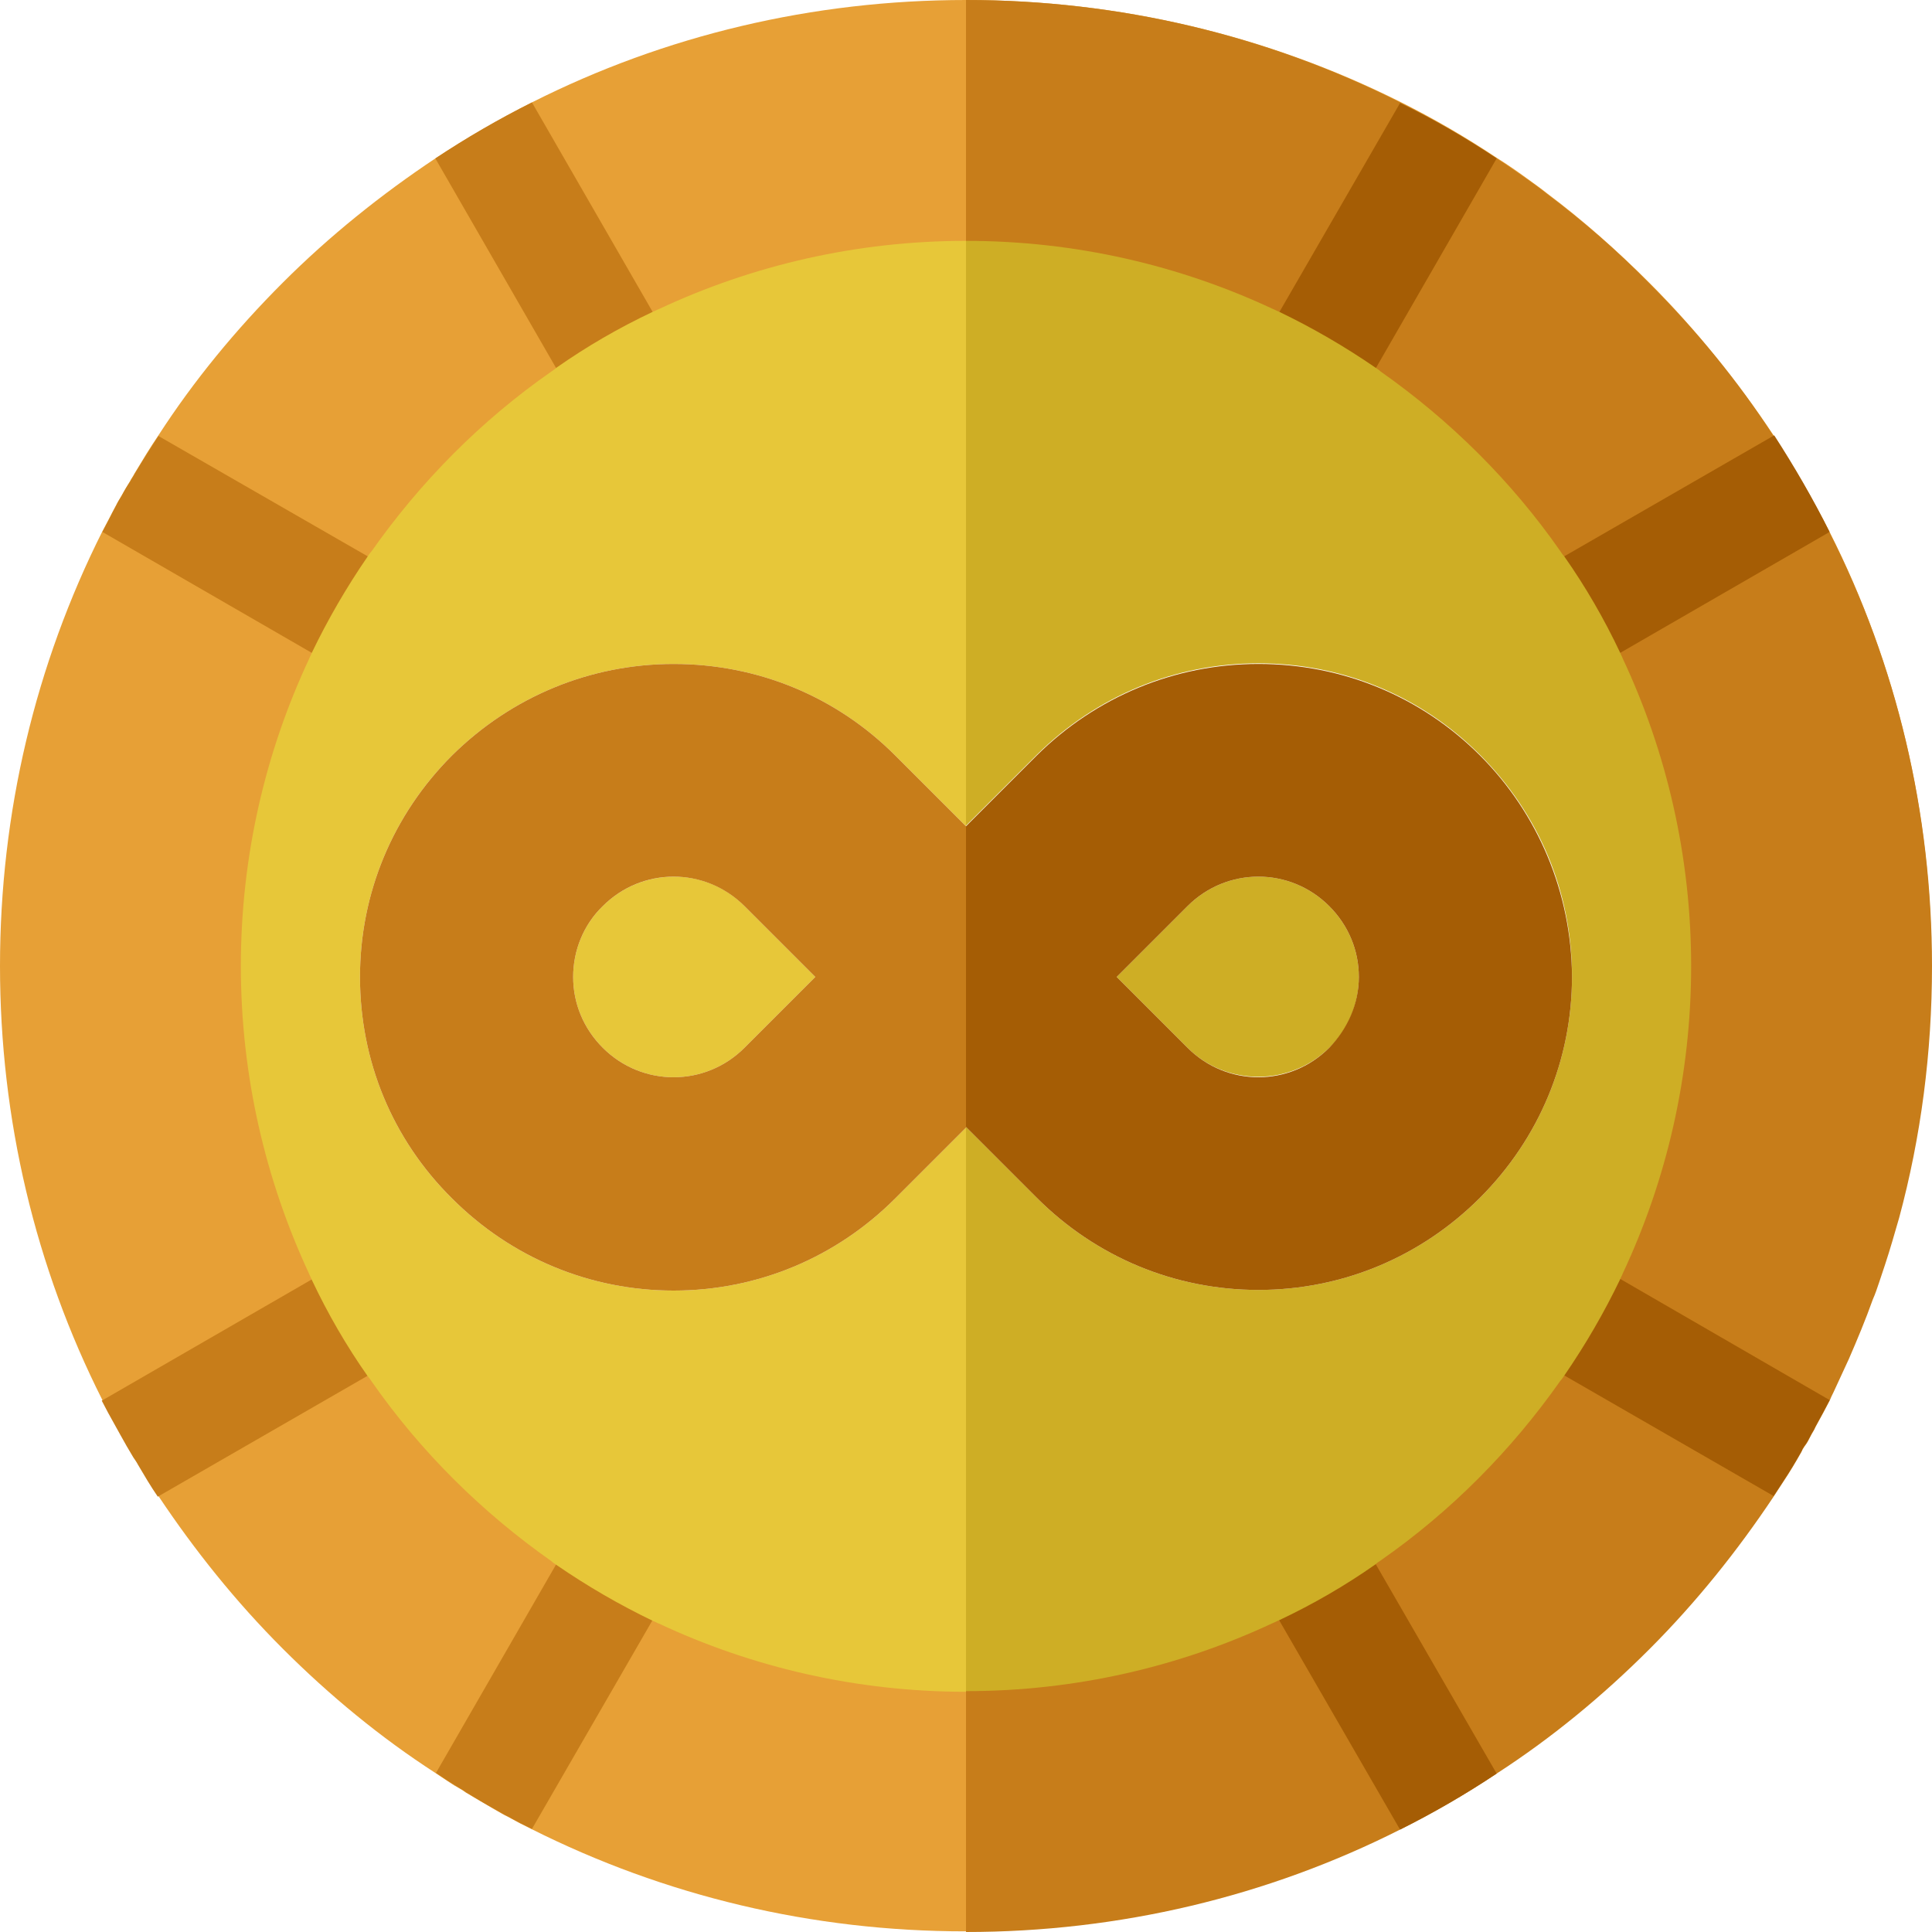 <?xml version="1.0" encoding="utf-8"?>
<!-- Generator: Adobe Illustrator 24.0.1, SVG Export Plug-In . SVG Version: 6.00 Build 0)  -->
<svg version="1.1" id="Capa_1" xmlns="http://www.w3.org/2000/svg" xmlns:xlink="http://www.w3.org/1999/xlink" x="0px" y="0px"
	 viewBox="0 0 300 300" style="enable-background:new 0 0 300 300;" xml:space="preserve">
<style type="text/css">
	.st0{fill:#E7A036;}
	.st1{fill:#C77D1A;}
	.st2{fill:#A55D05;}
	.st3{fill:#E7C739;}
	.st4{fill:#CEAE25;}
</style>
<path class="st0" d="M284.1,82.6c-2.6-5.1-5.5-10.1-8.7-15c-5.6-8.4-12-16.4-19.3-23.7c-5-5-10.3-9.7-15.9-13.9
	c-1-0.8-2-1.5-3.1-2.3c-1.5-1.1-3.1-2.2-4.7-3.2c-4.8-3.2-9.8-6.1-15-8.7C196.8,5.5,173.8,0,150,0s-46.8,5.5-67.4,15.9
	c-5.1,2.6-10.1,5.5-15,8.7c-8.4,5.6-16.4,12-23.7,19.3S30.1,59.1,24.6,67.6c-1.3,1.9-2.5,3.9-3.7,5.9c-0.2,0.4-0.5,0.8-0.7,1.2
	c-0.4,0.7-0.9,1.5-1.3,2.2c-0.3,0.5-0.5,0.9-0.8,1.4c-0.4,0.8-0.8,1.5-1.2,2.3c-0.3,0.6-0.7,1.3-1,1.9C5.5,103.2,0,126.2,0,150
	s5.5,46.8,15.9,67.4c0.3,0.6,0.7,1.3,1,1.9c1.2,2.3,2.5,4.7,3.9,6.9c0.2,0.4,0.4,0.8,0.7,1.1c1,1.7,2.1,3.3,3.1,5
	c5.6,8.4,12,16.4,19.3,23.7s15.2,13.8,23.7,19.3c0.6,0.4,1.2,0.8,1.8,1.2c0.5,0.3,1,0.7,1.6,1c0.2,0.1,0.3,0.2,0.5,0.3
	c0.4,0.2,0.7,0.5,1.1,0.7c1.3,0.8,2.6,1.5,3.9,2.3c0.5,0.3,0.9,0.5,1.4,0.8s1,0.5,1.5,0.8c0.4,0.2,0.9,0.5,1.3,0.7
	c0.6,0.3,1.2,0.6,1.8,0.9c20.7,10.4,43.6,15.9,67.4,15.9s46.8-5.5,67.4-15.9c5.1-2.6,10.1-5.5,15-8.7c8.4-5.6,16.4-12,23.7-19.3
	c7.3-7.3,13.8-15.2,19.3-23.7c0.5-0.7,1-1.5,1.5-2.3c1-1.5,1.9-3.1,2.8-4.6c0-0.1,0.1-0.1,0.1-0.2l0,0c0.1-0.2,0.3-0.4,0.4-0.7
	c0.3-0.6,0.7-1.1,1-1.7c0.3-0.4,0.5-0.9,0.7-1.3c0.4-0.7,0.8-1.5,1.2-2.2c0.3-0.6,0.7-1.3,1-1.9c0.2-0.4,0.4-0.8,0.6-1.3
	c0.2-0.4,0.4-0.9,0.6-1.3c0.6-1.3,1.2-2.6,1.8-3.9c1.3-3,2.6-6.1,3.7-9.2c0.3-0.9,0.6-1.8,1-2.7c0.3-0.9,0.6-1.8,0.9-2.7
	c0.8-2.4,1.5-4.8,2.2-7.3c3.4-12.6,5.1-25.7,5.1-39.1C300,126.2,294.5,103.2,284.1,82.6z M232.8,207.8c-6.8,9.7-15.3,18.2-25,25
	c-4.7,3.3-9.7,6.2-15,8.7c-13,6.1-27.5,9.5-42.8,9.5s-29.8-3.4-42.8-9.5l0,0c-5.3-2.5-10.3-5.4-15-8.7c-9.7-6.8-18.2-15.3-25-25
	c-3.3-4.7-6.2-9.7-8.7-15l0,0c-6.1-13-9.5-27.5-9.5-42.8s3.4-29.8,9.5-42.8l0,0c2.5-5.3,5.4-10.3,8.7-15c6.8-9.7,15.3-18.2,25-25
	c4.7-3.3,9.7-6.2,15-8.7c13-6.1,27.5-9.5,42.8-9.5s29.8,3.4,42.8,9.5c5.3,2.5,10.3,5.4,15,8.7c9.7,6.8,18.2,15.3,25,25
	c3.3,4.7,6.2,9.7,8.7,15c6.1,13,9.5,27.5,9.5,42.8s-3.4,29.8-9.5,42.8C239,198.1,236.1,203.1,232.8,207.8z"/>
<g>
	<path class="st1" d="M300,150c0,13.4-1.7,26.5-5.1,39.1c-0.7,2.4-1.4,4.9-2.2,7.3c-0.3,0.9-0.6,1.8-0.9,2.7s-0.6,1.8-1,2.7
		c-1.1,3.1-2.4,6.2-3.7,9.2c-0.6,1.3-1.2,2.6-1.8,3.9c-0.2,0.4-0.4,0.9-0.6,1.3c-0.2,0.4-0.4,0.8-0.6,1.3c-0.3,0.6-0.7,1.3-1,1.9
		c-0.4,0.7-0.8,1.5-1.2,2.2c-0.2,0.5-0.5,0.9-0.7,1.3c-0.3,0.6-0.6,1.2-1,1.7c-0.1,0.2-0.3,0.4-0.4,0.7l0,0c0,0.1-0.1,0.1-0.1,0.2
		c-0.9,1.6-1.8,3.1-2.8,4.6c-0.5,0.8-1,1.5-1.5,2.3c-5.6,8.4-12,16.4-19.3,23.7c-7.3,7.3-15.2,13.8-23.7,19.3
		c-4.8,3.2-9.8,6.1-15,8.7C196.8,294.5,173.8,300,150,300v-49c15.3,0,29.8-3.4,42.8-9.5c5.3-2.5,10.3-5.4,15-8.7
		c9.7-6.8,18.2-15.3,25-25c3.3-4.7,6.2-9.7,8.7-15c6.1-13,9.5-27.5,9.5-42.8s-3.4-29.8-9.5-42.8c-2.5-5.3-5.4-10.3-8.7-15
		c-6.8-9.7-15.3-18.2-25-25c-4.7-3.3-9.7-6.2-15-8.7c-13-6.1-27.5-9.5-42.8-9.5V0c23.8,0,46.8,5.5,67.4,15.9
		c5.2,2.6,10.1,5.5,15,8.7c1.6,1,3.1,2.1,4.7,3.2c1,0.7,2.1,1.5,3.1,2.3c5.6,4.2,10.9,8.8,15.9,13.9c7.3,7.3,13.8,15.2,19.3,23.7
		c3.2,4.8,6.1,9.8,8.7,15C294.5,103.2,300,126.2,300,150z"/>
	<path class="st1" d="M107.2,58.6c-5.3,2.5-10.3,5.4-15,8.7L67.6,24.6c4.8-3.2,9.8-6.1,15-8.7L107.2,58.6z"/>
</g>
<path class="st2" d="M232.4,275.4c-4.8,3.2-9.8,6.1-15,8.7l-24.6-42.6c5.3-2.5,10.3-5.4,15-8.7L232.4,275.4z"/>
<path class="st1" d="M67.2,92.2c-3.3,4.7-6.2,9.7-8.7,15L15.9,82.6c0.3-0.6,0.7-1.3,1-1.9c0.4-0.8,0.8-1.6,1.2-2.3
	c0.2-0.5,0.5-0.9,0.8-1.4c0.4-0.8,0.8-1.5,1.3-2.2c0.2-0.4,0.5-0.8,0.7-1.2c1.2-2,2.4-3.9,3.7-5.9L67.2,92.2z"/>
<path class="st2" d="M284.1,217.4c-0.3,0.6-0.7,1.3-1,1.9c-0.4,0.7-0.8,1.5-1.2,2.2c-0.2,0.5-0.5,0.9-0.7,1.3
	c-0.3,0.6-0.6,1.2-1,1.7c-0.1,0.2-0.3,0.4-0.4,0.7l0,0c0,0.1-0.1,0.1-0.1,0.2c-0.9,1.6-1.8,3.1-2.8,4.6c-0.5,0.8-1,1.5-1.5,2.3
	l-42.7-24.6c3.3-4.7,6.2-9.7,8.7-15L284.1,217.4L284.1,217.4z"/>
<path class="st1" d="M67.2,207.8l-42.7,24.6c-1.1-1.6-2.1-3.3-3.1-5c-0.2-0.4-0.5-0.8-0.7-1.1c-1.4-2.3-2.6-4.6-3.9-6.9
	c-0.3-0.6-0.7-1.3-1-1.9l42.6-24.6C61,198.1,63.9,203.1,67.2,207.8z"/>
<path class="st2" d="M284.1,82.6l-42.6,24.6c-2.5-5.3-5.4-10.3-8.7-15l42.7-24.6C278.6,72.4,281.5,77.4,284.1,82.6z"/>
<path class="st1" d="M107.2,241.4L82.6,284c-0.6-0.3-1.2-0.6-1.8-0.9c-0.4-0.2-0.9-0.5-1.3-0.7c-0.5-0.3-1-0.5-1.5-0.8
	s-0.9-0.5-1.4-0.8c-1.3-0.7-2.6-1.5-3.9-2.3c-0.4-0.2-0.7-0.5-1.1-0.7c-0.2-0.1-0.3-0.2-0.5-0.3c-0.5-0.3-1.1-0.7-1.6-1
	c-0.6-0.4-1.2-0.8-1.8-1.2l24.6-42.7C96.9,236.1,101.9,239,107.2,241.4z"/>
<path class="st2" d="M232.4,24.6l-24.6,42.7c-4.7-3.3-9.7-6.2-15-8.7L217.4,16C222.6,18.5,227.6,21.4,232.4,24.6z"/>
<path class="st3" d="M115.6,140.7l11,11l-11,11c-6.1,6.1-15.9,6.1-22,0c-3-3-4.6-6.9-4.6-11s1.6-8.1,4.6-11
	C99.7,134.6,109.6,134.6,115.6,140.7z"/>
<path class="st3" d="M150,37.4v90.9l-11-11c-9.2-9.2-21.4-14.2-34.4-14.2s-25.2,5.1-34.4,14.2c-9.2,9.2-14.3,21.4-14.3,34.4
	c0,13,5,25.2,14.3,34.4c9.2,9.2,21.4,14.3,34.4,14.3s25.2-5.1,34.4-14.3l11-11v87.6c-17,0-33.2-3.8-47.7-10.6l0,0
	c-0.3-0.1-0.6-0.3-0.9-0.4c-5.2-2.5-10.2-5.4-15-8.7c-0.3-0.2-0.6-0.4-0.8-0.6c-10.8-7.6-20.3-17-27.9-27.9
	c-0.2-0.3-0.4-0.6-0.6-0.8c-3.3-4.7-6.2-9.7-8.7-15c-0.1-0.3-0.3-0.6-0.4-0.9l0,0C41.2,183.2,37.4,167,37.4,150s3.8-33.2,10.6-47.7
	l0,0c0.1-0.3,0.3-0.6,0.4-0.9c2.5-5.2,5.4-10.2,8.7-15c0.2-0.3,0.4-0.6,0.6-0.8c7.6-10.8,17-20.3,27.9-27.9c0.3-0.2,0.6-0.4,0.8-0.6
	c4.7-3.3,9.7-6.2,15-8.7c0.3-0.1,0.6-0.3,0.9-0.4C116.8,41.2,133,37.4,150,37.4z"/>
<path class="st4" d="M184.4,162.7l-11-11l11-11c6.1-6.1,15.9-6.1,22,0c3,3,4.6,6.9,4.6,11s-1.6,8.1-4.6,11
	C200.3,168.7,190.4,168.7,184.4,162.7z"/>
<path class="st4" d="M262.6,150c0,17-3.8,33.2-10.6,47.7c-0.1,0.3-0.3,0.6-0.4,0.9c-2.5,5.2-5.4,10.2-8.7,15
	c-0.2,0.3-0.4,0.6-0.6,0.8c-7.6,10.8-17,20.3-27.9,27.9c-0.3,0.2-0.6,0.4-0.8,0.6c-4.7,3.3-9.7,6.2-15,8.7c-0.3,0.1-0.6,0.3-0.9,0.4
	c-14.5,6.8-30.7,10.6-47.7,10.6V175l11,11c9.2,9.2,21.4,14.3,34.4,14.3c13,0,25.2-5.1,34.4-14.3s14.3-21.4,14.3-34.4
	s-5.1-25.2-14.3-34.4S208.4,103,195.4,103s-25.2,5.1-34.4,14.2l-11,11V37.4c17,0,33.2,3.8,47.7,10.6c0.3,0.1,0.6,0.3,0.9,0.4
	c5.2,2.5,10.2,5.4,15,8.7c0.3,0.2,0.6,0.4,0.8,0.6c10.8,7.6,20.3,17,27.9,27.9c0.2,0.3,0.4,0.6,0.6,0.8c3.3,4.7,6.2,9.7,8.7,15
	c0.1,0.3,0.3,0.6,0.4,0.9C258.8,116.8,262.6,133,262.6,150z"/>
<g>
	<path class="st1" d="M139,117.3c-9.2-9.2-21.4-14.2-34.4-14.2s-25.2,5.1-34.4,14.2c-9.2,9.2-14.3,21.4-14.3,34.4
		c0,13,5,25.2,14.3,34.4c9.2,9.2,21.4,14.3,34.4,14.3s25.2-5.1,34.4-14.3l11-11v-46.8L139,117.3z M115.6,162.7
		c-6.1,6.1-15.9,6.1-22,0c-3-3-4.6-6.9-4.6-11s1.6-8.1,4.6-11c6.1-6.1,15.9-6.1,22,0l11,11L115.6,162.7z"/>
	<path class="st2" d="M229.8,117.3c-9.2-9.2-21.4-14.2-34.4-14.2c-13,0-25.2,5.1-34.4,14.2l-11,11V175l11,11
		c9.2,9.2,21.4,14.3,34.4,14.3s25.2-5.1,34.4-14.3s14.3-21.4,14.3-34.4C244,138.7,238.9,126.4,229.8,117.3z M206.4,162.7
		c-6.1,6.1-15.9,6.1-22,0l-11-11l11-11c6.1-6.1,15.9-6.1,22,0c3,3,4.6,6.9,4.6,11S209.3,159.7,206.4,162.7z"/>
</g>
</svg>
